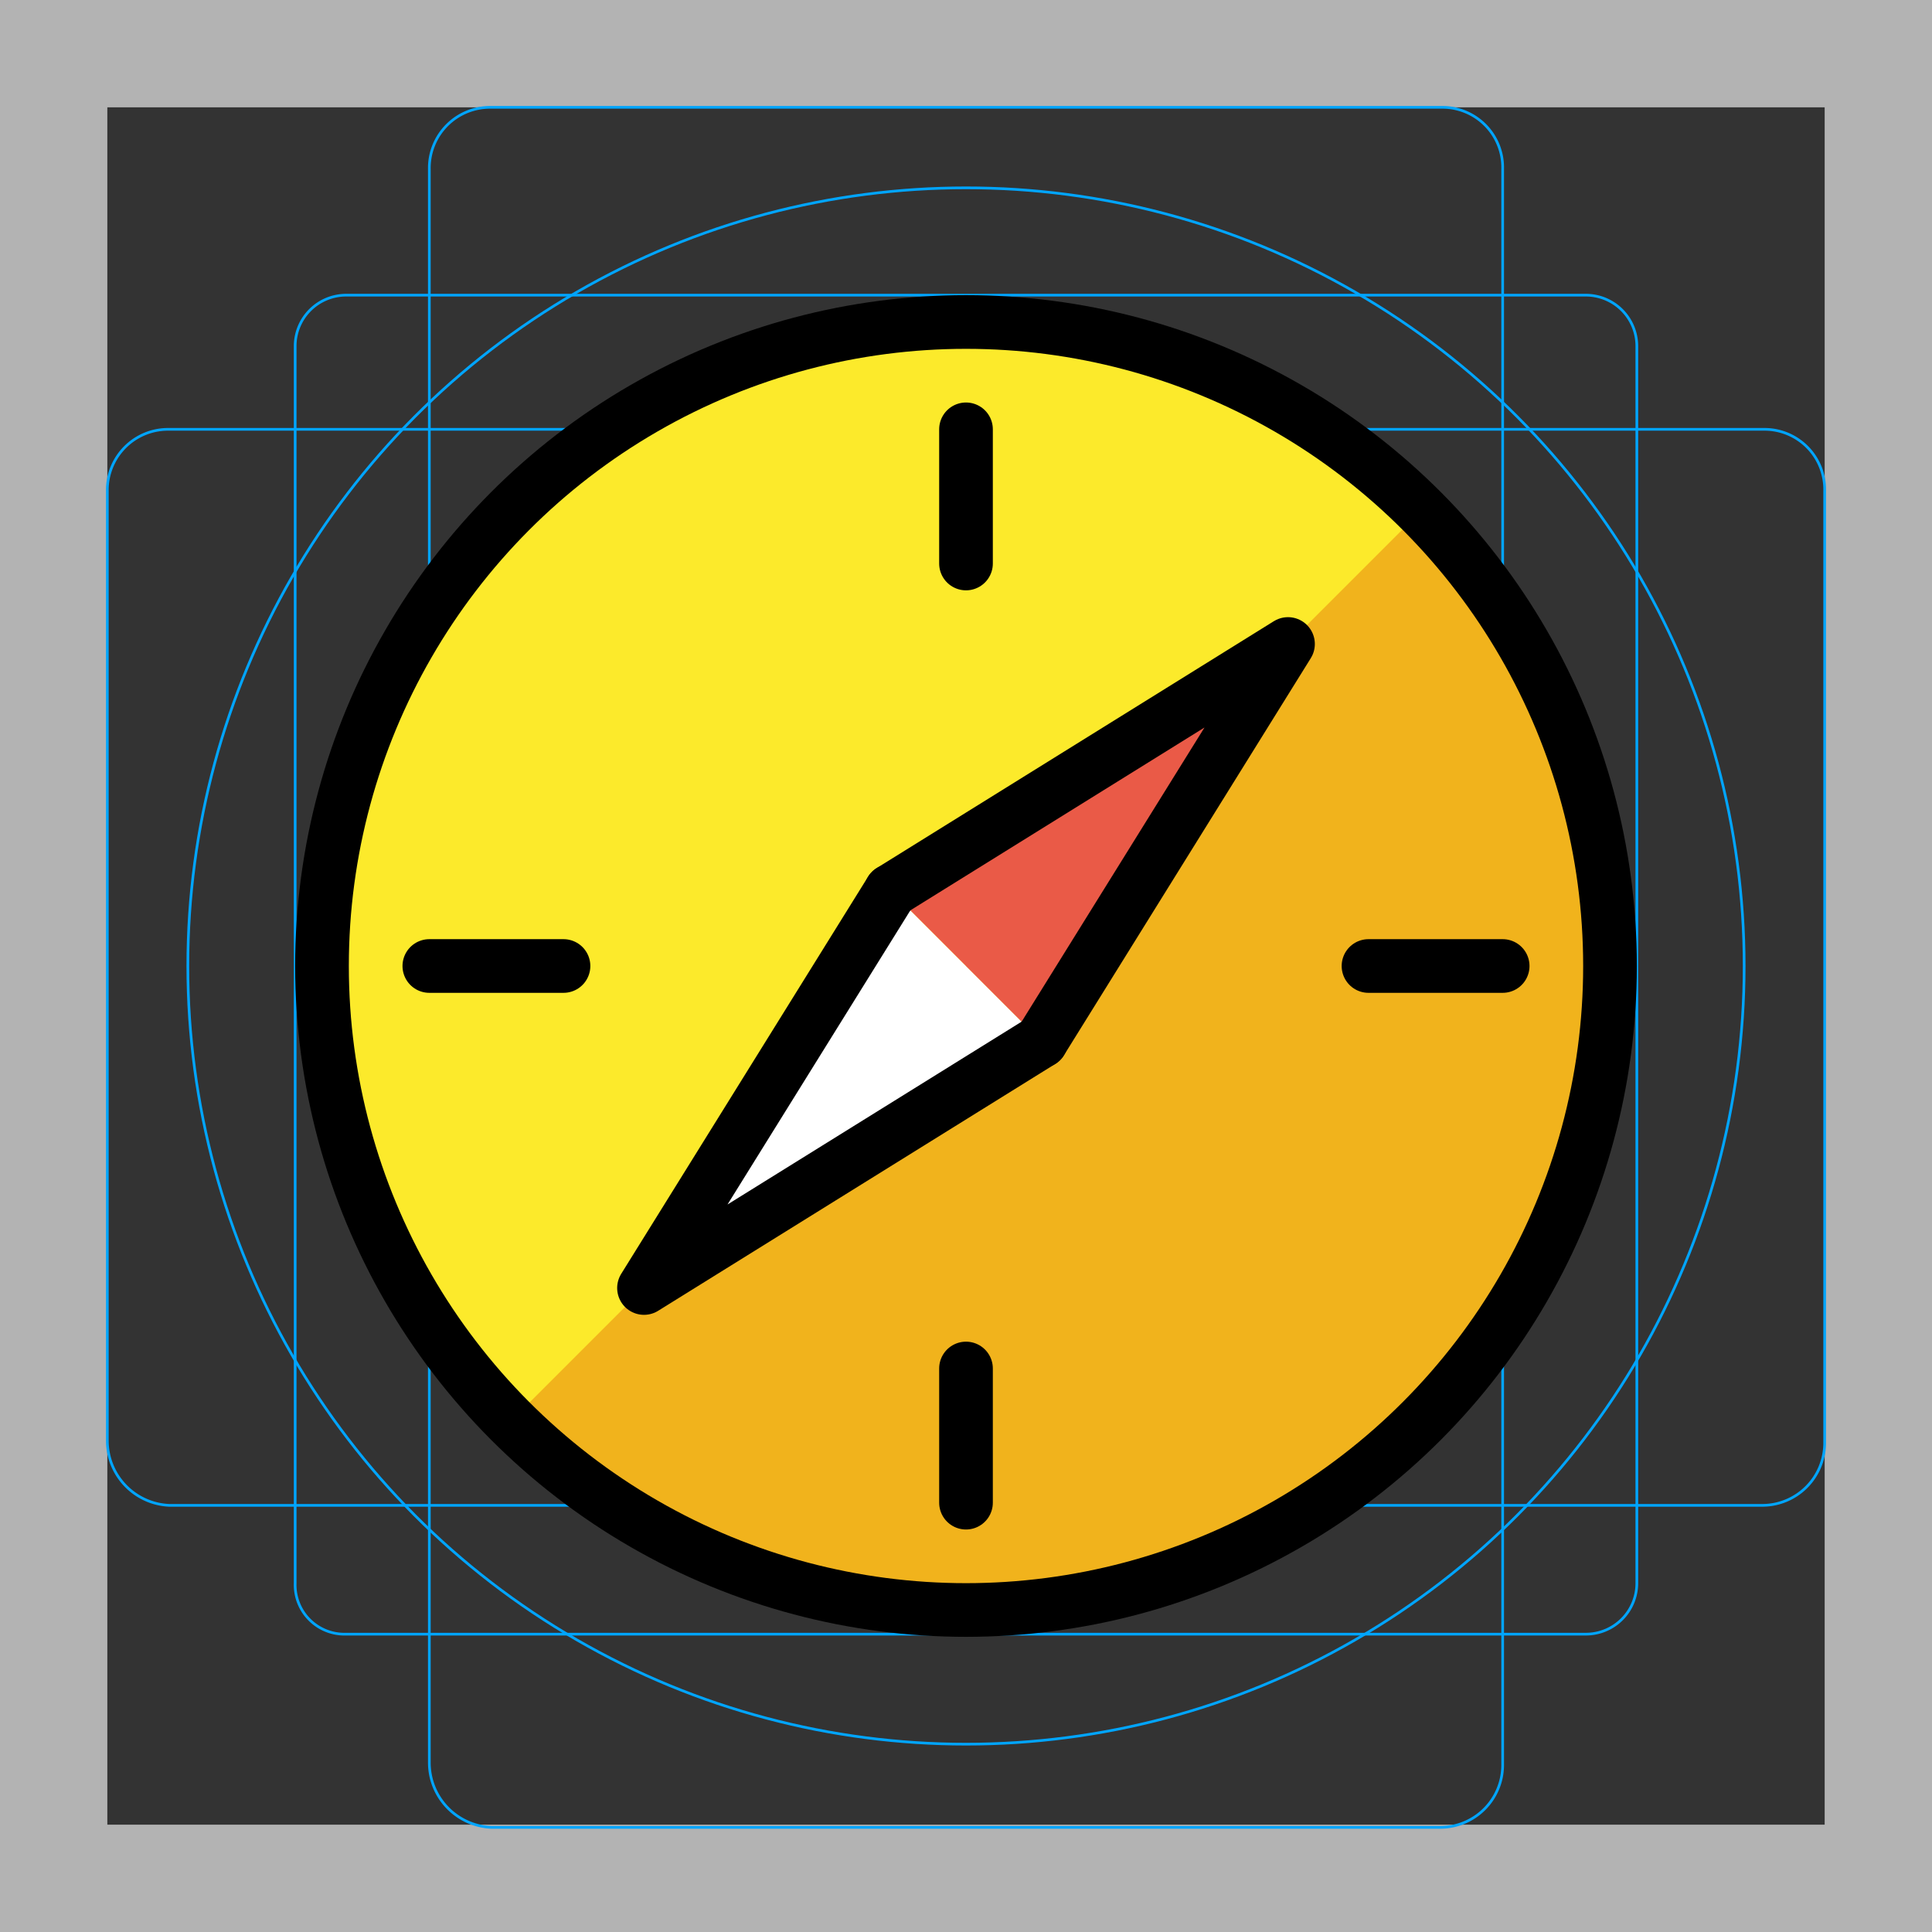 <svg id="emoji" viewBox="0 0 72 72" xmlns="http://www.w3.org/2000/svg">
  <rect x="0" y="0" width="72" height="72" fill="#333333" stroke="none"/>
  <g id="grid">
    <path fill="#b3b3b3" d="M68,4V68H4V4H68m4-4H0V72H72Z"/>
    <path fill="none" stroke="#00a5ff" stroke-miterlimit="10" stroke-width="0.1" d="M12.9,11H59.1A1.899,1.899,0,0,1,61,12.9h0V59a1.899,1.899,0,0,1-1.9,1.9H12.9A1.837,1.837,0,0,1,11,59h0V12.9A1.899,1.899,0,0,1,12.9,11Z"/>
    <path fill="none" stroke="#00a5ff" stroke-miterlimit="10" stroke-width="0.1" d="M18.3,4H53.8A2.243,2.243,0,0,1,56,6.3V65.8a2.326,2.326,0,0,1-2.3,2.3H18.3A2.414,2.414,0,0,1,16,65.7V6.3A2.263,2.263,0,0,1,18.3,4Z"/>
    <path fill="none" stroke="#00a5ff" stroke-miterlimit="10" stroke-width="0.1" d="M68,18.3V53.8a2.326,2.326,0,0,1-2.3,2.3H6.3A2.414,2.414,0,0,1,4,53.7V18.3A2.263,2.263,0,0,1,6.3,16H65.8A2.243,2.243,0,0,1,68,18.3Z"/>
    <circle cx="36" cy="36" r="29" fill="none" stroke="#00a5ff" stroke-miterlimit="10" stroke-width="0.1"/>
  </g>
  <g id="line-supplement">
    <polyline points="33.2 33.2 48 24 38.8 38.8"/>
  </g>
  <g id="color">
    <circle cx="36" cy="36" r="24" fill="#fcea2b"/>
    <path fill="#f1b31c" d="M53,19A24.042,24.042,0,0,1,36,60a24.302,24.302,0,0,1-17-7"/>
    <polyline fill="#fff" points="33.2 33.2 24 48 38.8 38.8"/>
    <polyline fill="#ea5a47" points="33.2 33.2 48 24 38.8 38.8"/>
  </g>
  <g id="line">
    <circle cx="36" cy="36" r="24" fill="none" stroke="#000" stroke-linecap="round" stroke-linejoin="round" stroke-width="2"/>
    <polyline fill="none" stroke="#000" stroke-linecap="round" stroke-linejoin="round" stroke-width="2" points="33.2 33.2 24 48 38.8 38.8"/>
    <polyline fill="none" stroke="#000" stroke-linecap="round" stroke-linejoin="round" stroke-width="2" points="33.2 33.2 48 24 38.8 38.8"/>
    <line x1="36" x2="36" y1="21" y2="16" fill="none" stroke="#000" stroke-linecap="round" stroke-linejoin="round" stroke-width="2"/>
    <line x1="36" x2="36" y1="56" y2="51" fill="none" stroke="#000" stroke-linecap="round" stroke-linejoin="round" stroke-width="2"/>
    <line x1="51" x2="56" y1="36" y2="36" fill="none" stroke="#000" stroke-linecap="round" stroke-linejoin="round" stroke-width="2"/>
    <line x1="16" x2="21" y1="36" y2="36" fill="none" stroke="#000" stroke-linecap="round" stroke-linejoin="round" stroke-width="2"/>
  </g>
</svg>
